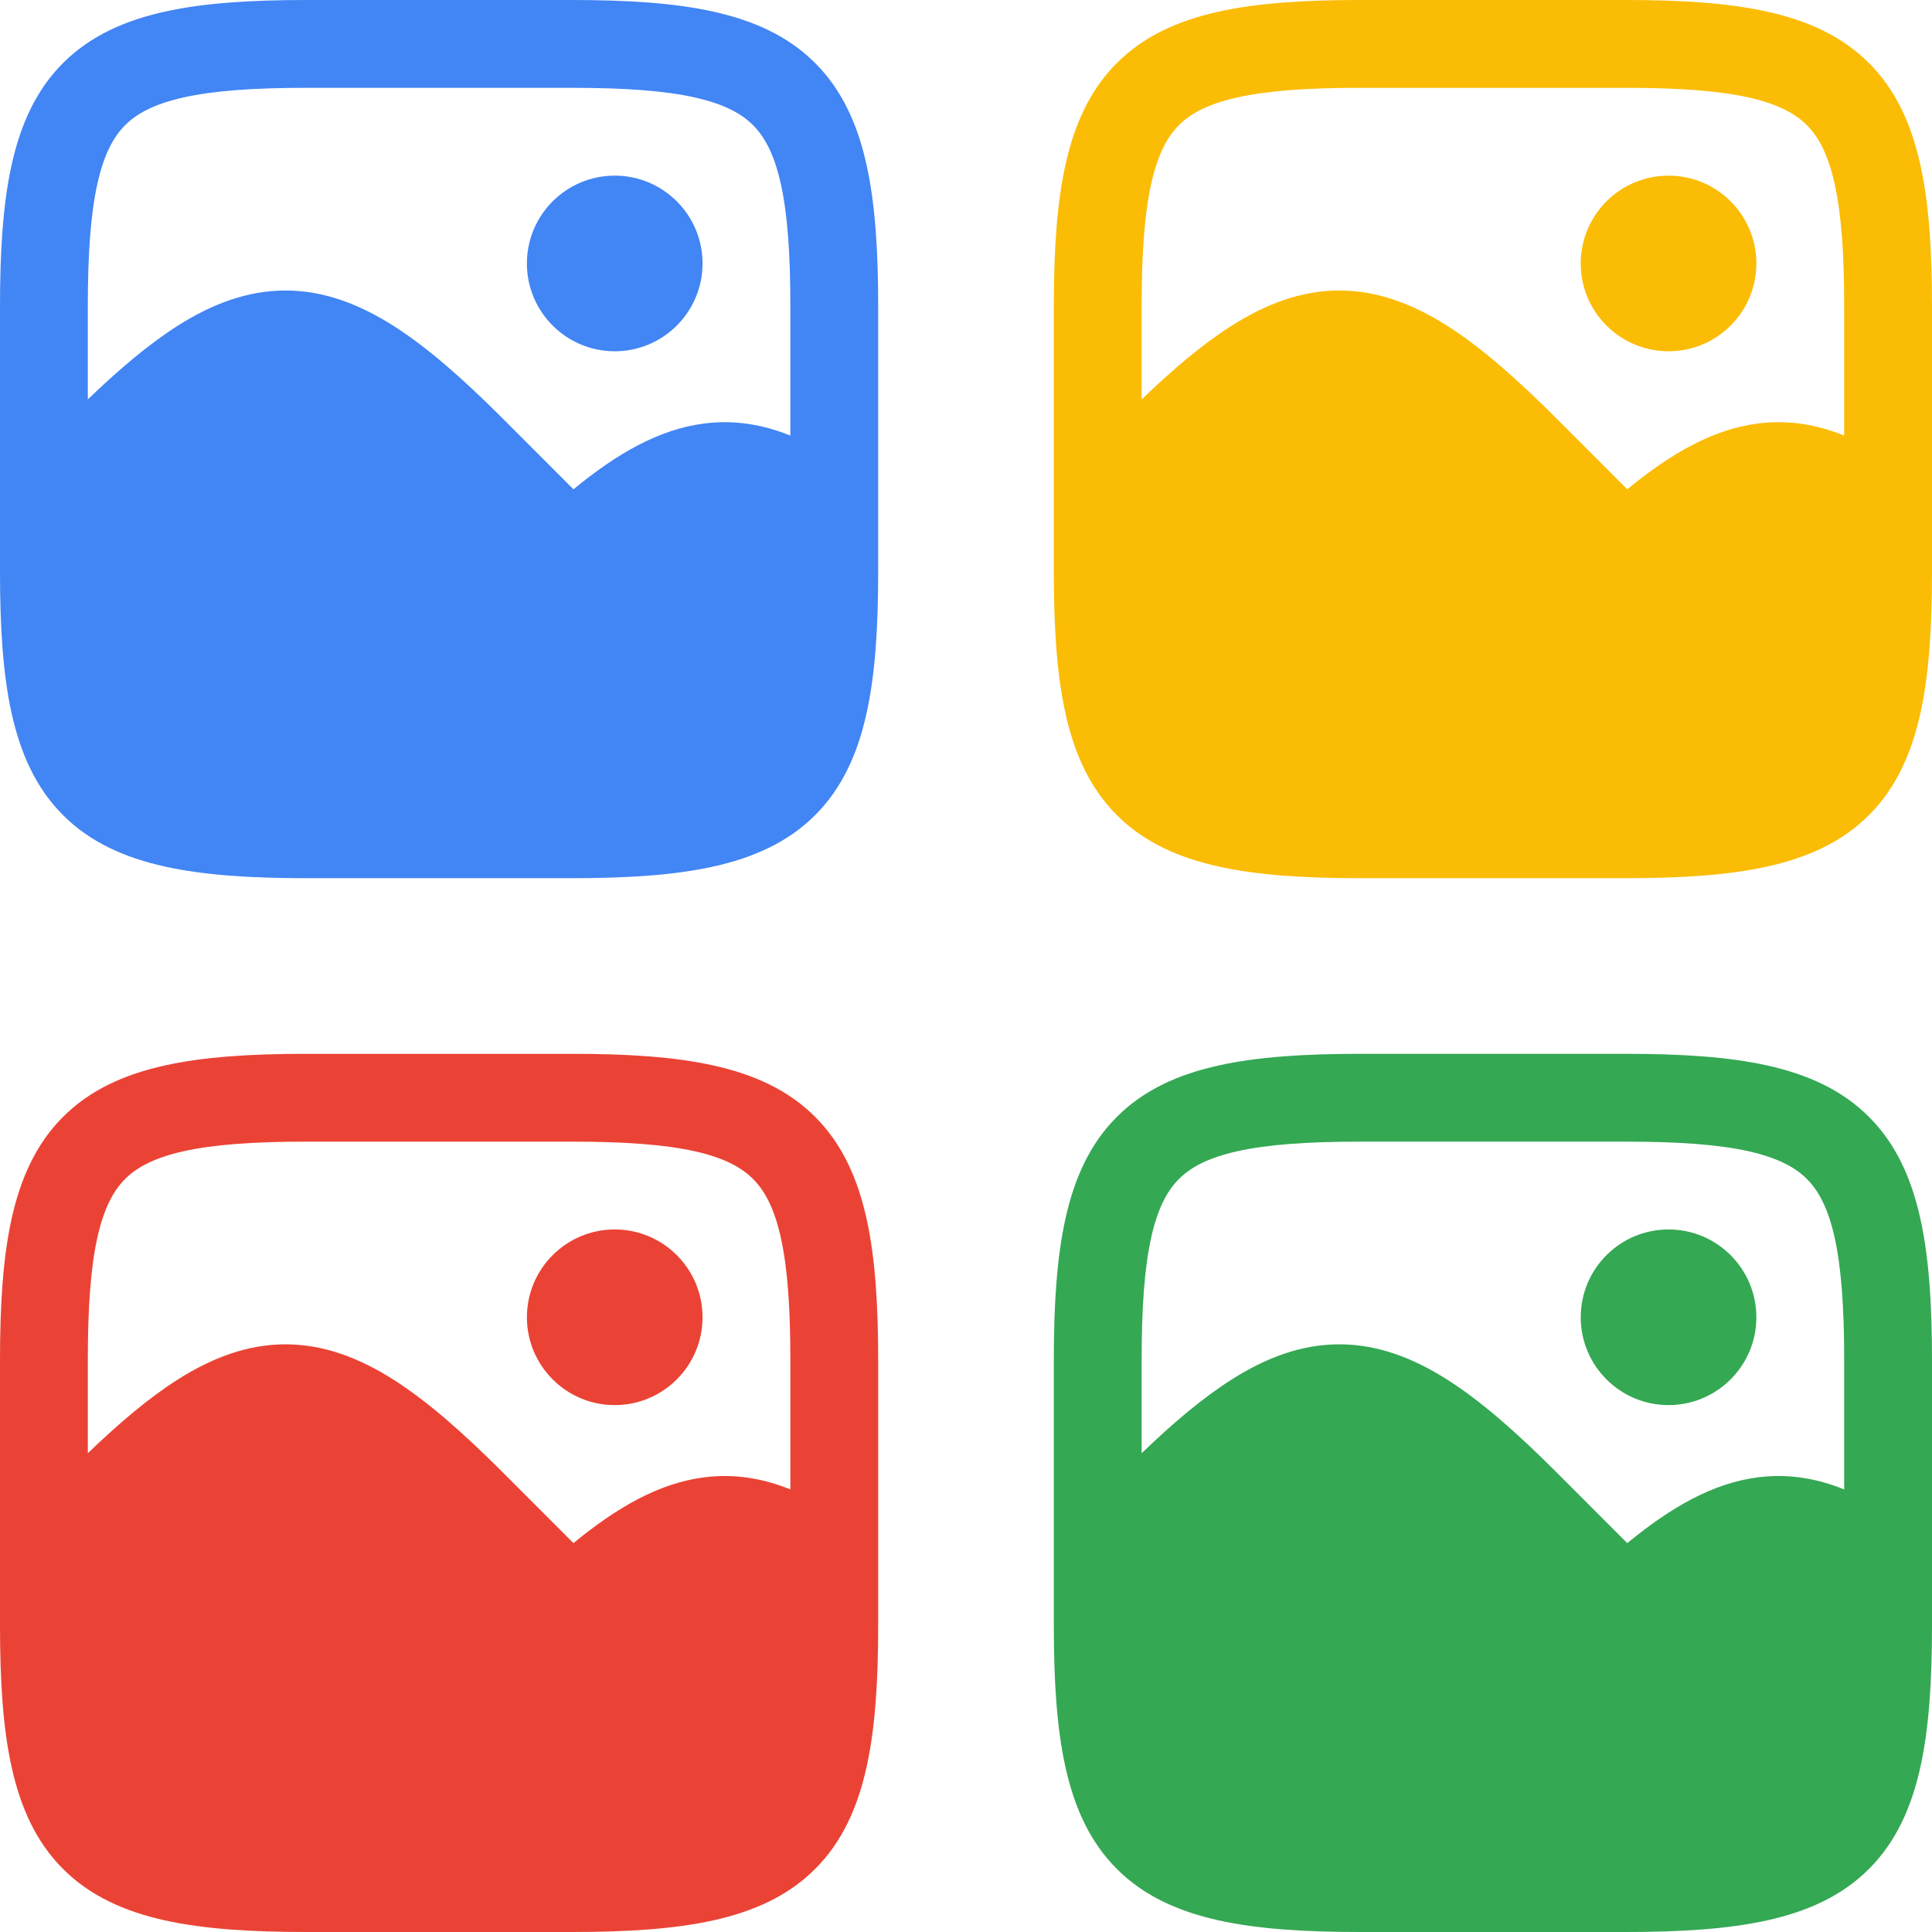 <svg width="22" height="22" viewBox="0 0 22 22" fill="none" xmlns="http://www.w3.org/2000/svg">
<path fill-rule="evenodd" clip-rule="evenodd" d="M6 3C6 2.448 6.448 2 7 2C7.552 2 8 2.448 8 3C8 3.552 7.552 4 7 4C6.448 4 6 3.552 6 3Z" fill="#4285F4"/>
<path fill-rule="evenodd" clip-rule="evenodd" d="M10 5.824V3.488C10 2.861 9.967 2.324 9.867 1.875C9.766 1.42 9.59 1.025 9.282 0.718C8.975 0.41 8.58 0.234 8.125 0.133C7.676 0.033 7.139 0 6.512 0H3.488C2.861 0 2.324 0.033 1.875 0.133C1.42 0.234 1.025 0.41 0.718 0.718C0.41 1.025 0.234 1.42 0.133 1.875C0.033 2.324 0 2.861 0 3.488V6.512C0 7.139 0.033 7.676 0.133 8.125C0.234 8.58 0.41 8.975 0.718 9.282C1.025 9.59 1.42 9.766 1.875 9.867C2.324 9.967 2.861 10 3.488 10H6.512C7.139 10 7.676 9.967 8.125 9.867C8.58 9.766 8.975 9.59 9.282 9.282C9.59 8.975 9.766 8.58 9.867 8.125C9.967 7.676 10 7.139 10 6.512V5.847C10 5.839 10 5.832 10 5.824ZM1.109 2.092C1.033 2.433 1 2.884 1 3.488V4.548C1.36 4.202 1.695 3.919 2.019 3.712C2.413 3.462 2.816 3.308 3.251 3.308C3.686 3.308 4.09 3.462 4.483 3.712C4.871 3.959 5.274 4.316 5.718 4.759L6.53 5.572C7.022 5.167 7.504 4.887 8.023 4.822C8.365 4.779 8.687 4.834 9 4.96V3.488C9 2.884 8.967 2.433 8.891 2.092C8.816 1.756 8.707 1.557 8.575 1.425C8.443 1.293 8.245 1.184 7.908 1.109C7.567 1.033 7.116 1 6.512 1H3.488C2.884 1 2.433 1.033 2.092 1.109C1.756 1.184 1.557 1.293 1.425 1.425C1.293 1.557 1.184 1.756 1.109 2.092Z" fill="#4285F4"/>
<path fill-rule="evenodd" clip-rule="evenodd" d="M6 15C6 14.448 6.448 14 7 14C7.552 14 8 14.448 8 15C8 15.552 7.552 16 7 16C6.448 16 6 15.552 6 15Z" fill="#EA4335"/>
<path fill-rule="evenodd" clip-rule="evenodd" d="M10 17.824V15.488C10 14.861 9.967 14.324 9.867 13.875C9.766 13.42 9.59 13.025 9.282 12.718C8.975 12.41 8.58 12.234 8.125 12.133C7.676 12.033 7.139 12 6.512 12H3.488C2.861 12 2.324 12.033 1.875 12.133C1.42 12.234 1.025 12.41 0.718 12.718C0.41 13.025 0.234 13.42 0.133 13.875C0.033 14.324 0 14.861 0 15.488V18.512C0 19.139 0.033 19.676 0.133 20.125C0.234 20.58 0.41 20.975 0.718 21.282C1.025 21.59 1.42 21.766 1.875 21.867C2.324 21.967 2.861 22 3.488 22H6.512C7.139 22 7.676 21.967 8.125 21.867C8.58 21.766 8.975 21.59 9.282 21.282C9.59 20.975 9.766 20.58 9.867 20.125C9.967 19.676 10 19.139 10 18.512V17.847C10 17.839 10 17.832 10 17.824ZM1.109 14.091C1.033 14.433 1 14.884 1 15.488V16.548C1.36 16.202 1.695 15.919 2.019 15.712C2.413 15.462 2.816 15.308 3.251 15.308C3.686 15.308 4.09 15.462 4.483 15.712C4.871 15.959 5.274 16.316 5.718 16.759L6.53 17.572C7.022 17.167 7.504 16.887 8.023 16.822C8.365 16.779 8.687 16.834 9 16.96V15.488C9 14.884 8.967 14.433 8.891 14.091C8.816 13.755 8.707 13.557 8.575 13.425C8.443 13.293 8.245 13.184 7.908 13.109C7.567 13.033 7.116 13 6.512 13H3.488C2.884 13 2.433 13.033 2.092 13.109C1.756 13.184 1.557 13.293 1.425 13.425C1.293 13.557 1.184 13.755 1.109 14.091Z" fill="#EA4335"/>
<path fill-rule="evenodd" clip-rule="evenodd" d="M18 3C18 2.448 18.448 2 19 2C19.552 2 20 2.448 20 3C20 3.552 19.552 4 19 4C18.448 4 18 3.552 18 3Z" fill="#FBBC05"/>
<path fill-rule="evenodd" clip-rule="evenodd" d="M22 5.824V3.488C22 2.861 21.967 2.324 21.867 1.875C21.766 1.42 21.59 1.025 21.282 0.718C20.975 0.41 20.58 0.234 20.125 0.133C19.676 0.033 19.139 0 18.512 0H15.488C14.861 0 14.324 0.033 13.875 0.133C13.42 0.234 13.025 0.41 12.718 0.718C12.41 1.025 12.234 1.42 12.133 1.875C12.033 2.324 12 2.861 12 3.488V6.512C12 7.139 12.033 7.676 12.133 8.125C12.234 8.58 12.41 8.975 12.718 9.282C13.025 9.59 13.42 9.766 13.875 9.867C14.324 9.967 14.861 10 15.488 10H18.512C19.139 10 19.676 9.967 20.125 9.867C20.58 9.766 20.975 9.59 21.282 9.282C21.59 8.975 21.766 8.58 21.867 8.125C21.967 7.676 22 7.139 22 6.512V5.847C22 5.839 22 5.832 22 5.824ZM13.109 2.092C13.033 2.433 13 2.884 13 3.488V4.548C13.36 4.202 13.695 3.919 14.02 3.712C14.413 3.462 14.816 3.308 15.251 3.308C15.686 3.308 16.09 3.462 16.483 3.712C16.871 3.959 17.274 4.316 17.718 4.759L18.53 5.572C19.022 5.167 19.504 4.887 20.023 4.822C20.365 4.779 20.687 4.834 21 4.96V3.488C21 2.884 20.967 2.433 20.891 2.092C20.816 1.756 20.707 1.557 20.575 1.425C20.443 1.293 20.244 1.184 19.909 1.109C19.567 1.033 19.116 1 18.512 1H15.488C14.884 1 14.433 1.033 14.091 1.109C13.755 1.184 13.557 1.293 13.425 1.425C13.293 1.557 13.184 1.756 13.109 2.092Z" fill="#FBBC05"/>
<path fill-rule="evenodd" clip-rule="evenodd" d="M18 15C18 14.448 18.448 14 19 14C19.552 14 20 14.448 20 15C20 15.552 19.552 16 19 16C18.448 16 18 15.552 18 15Z" fill="#34A853"/>
<path fill-rule="evenodd" clip-rule="evenodd" d="M22 17.824V15.488C22 14.861 21.967 14.324 21.867 13.875C21.766 13.42 21.59 13.025 21.282 12.718C20.975 12.41 20.58 12.234 20.125 12.133C19.676 12.033 19.139 12 18.512 12H15.488C14.861 12 14.324 12.033 13.875 12.133C13.42 12.234 13.025 12.41 12.718 12.718C12.41 13.025 12.234 13.42 12.133 13.875C12.033 14.324 12 14.861 12 15.488V18.512C12 19.139 12.033 19.676 12.133 20.125C12.234 20.58 12.41 20.975 12.718 21.282C13.025 21.59 13.42 21.766 13.875 21.867C14.324 21.967 14.861 22 15.488 22H18.512C19.139 22 19.676 21.967 20.125 21.867C20.58 21.766 20.975 21.59 21.282 21.282C21.59 20.975 21.766 20.58 21.867 20.125C21.967 19.676 22 19.139 22 18.512V17.847C22 17.839 22 17.832 22 17.824ZM13.109 14.091C13.033 14.433 13 14.884 13 15.488V16.548C13.36 16.202 13.695 15.919 14.02 15.712C14.413 15.462 14.816 15.308 15.251 15.308C15.686 15.308 16.09 15.462 16.483 15.712C16.871 15.959 17.274 16.316 17.718 16.759L18.53 17.572C19.022 17.167 19.504 16.887 20.023 16.822C20.365 16.779 20.687 16.834 21 16.96V15.488C21 14.884 20.967 14.433 20.891 14.091C20.816 13.755 20.707 13.557 20.575 13.425C20.443 13.293 20.244 13.184 19.909 13.109C19.567 13.033 19.116 13 18.512 13H15.488C14.884 13 14.433 13.033 14.091 13.109C13.755 13.184 13.557 13.293 13.425 13.425C13.293 13.557 13.184 13.755 13.109 14.091Z" fill="#34A853"/>
</svg>
